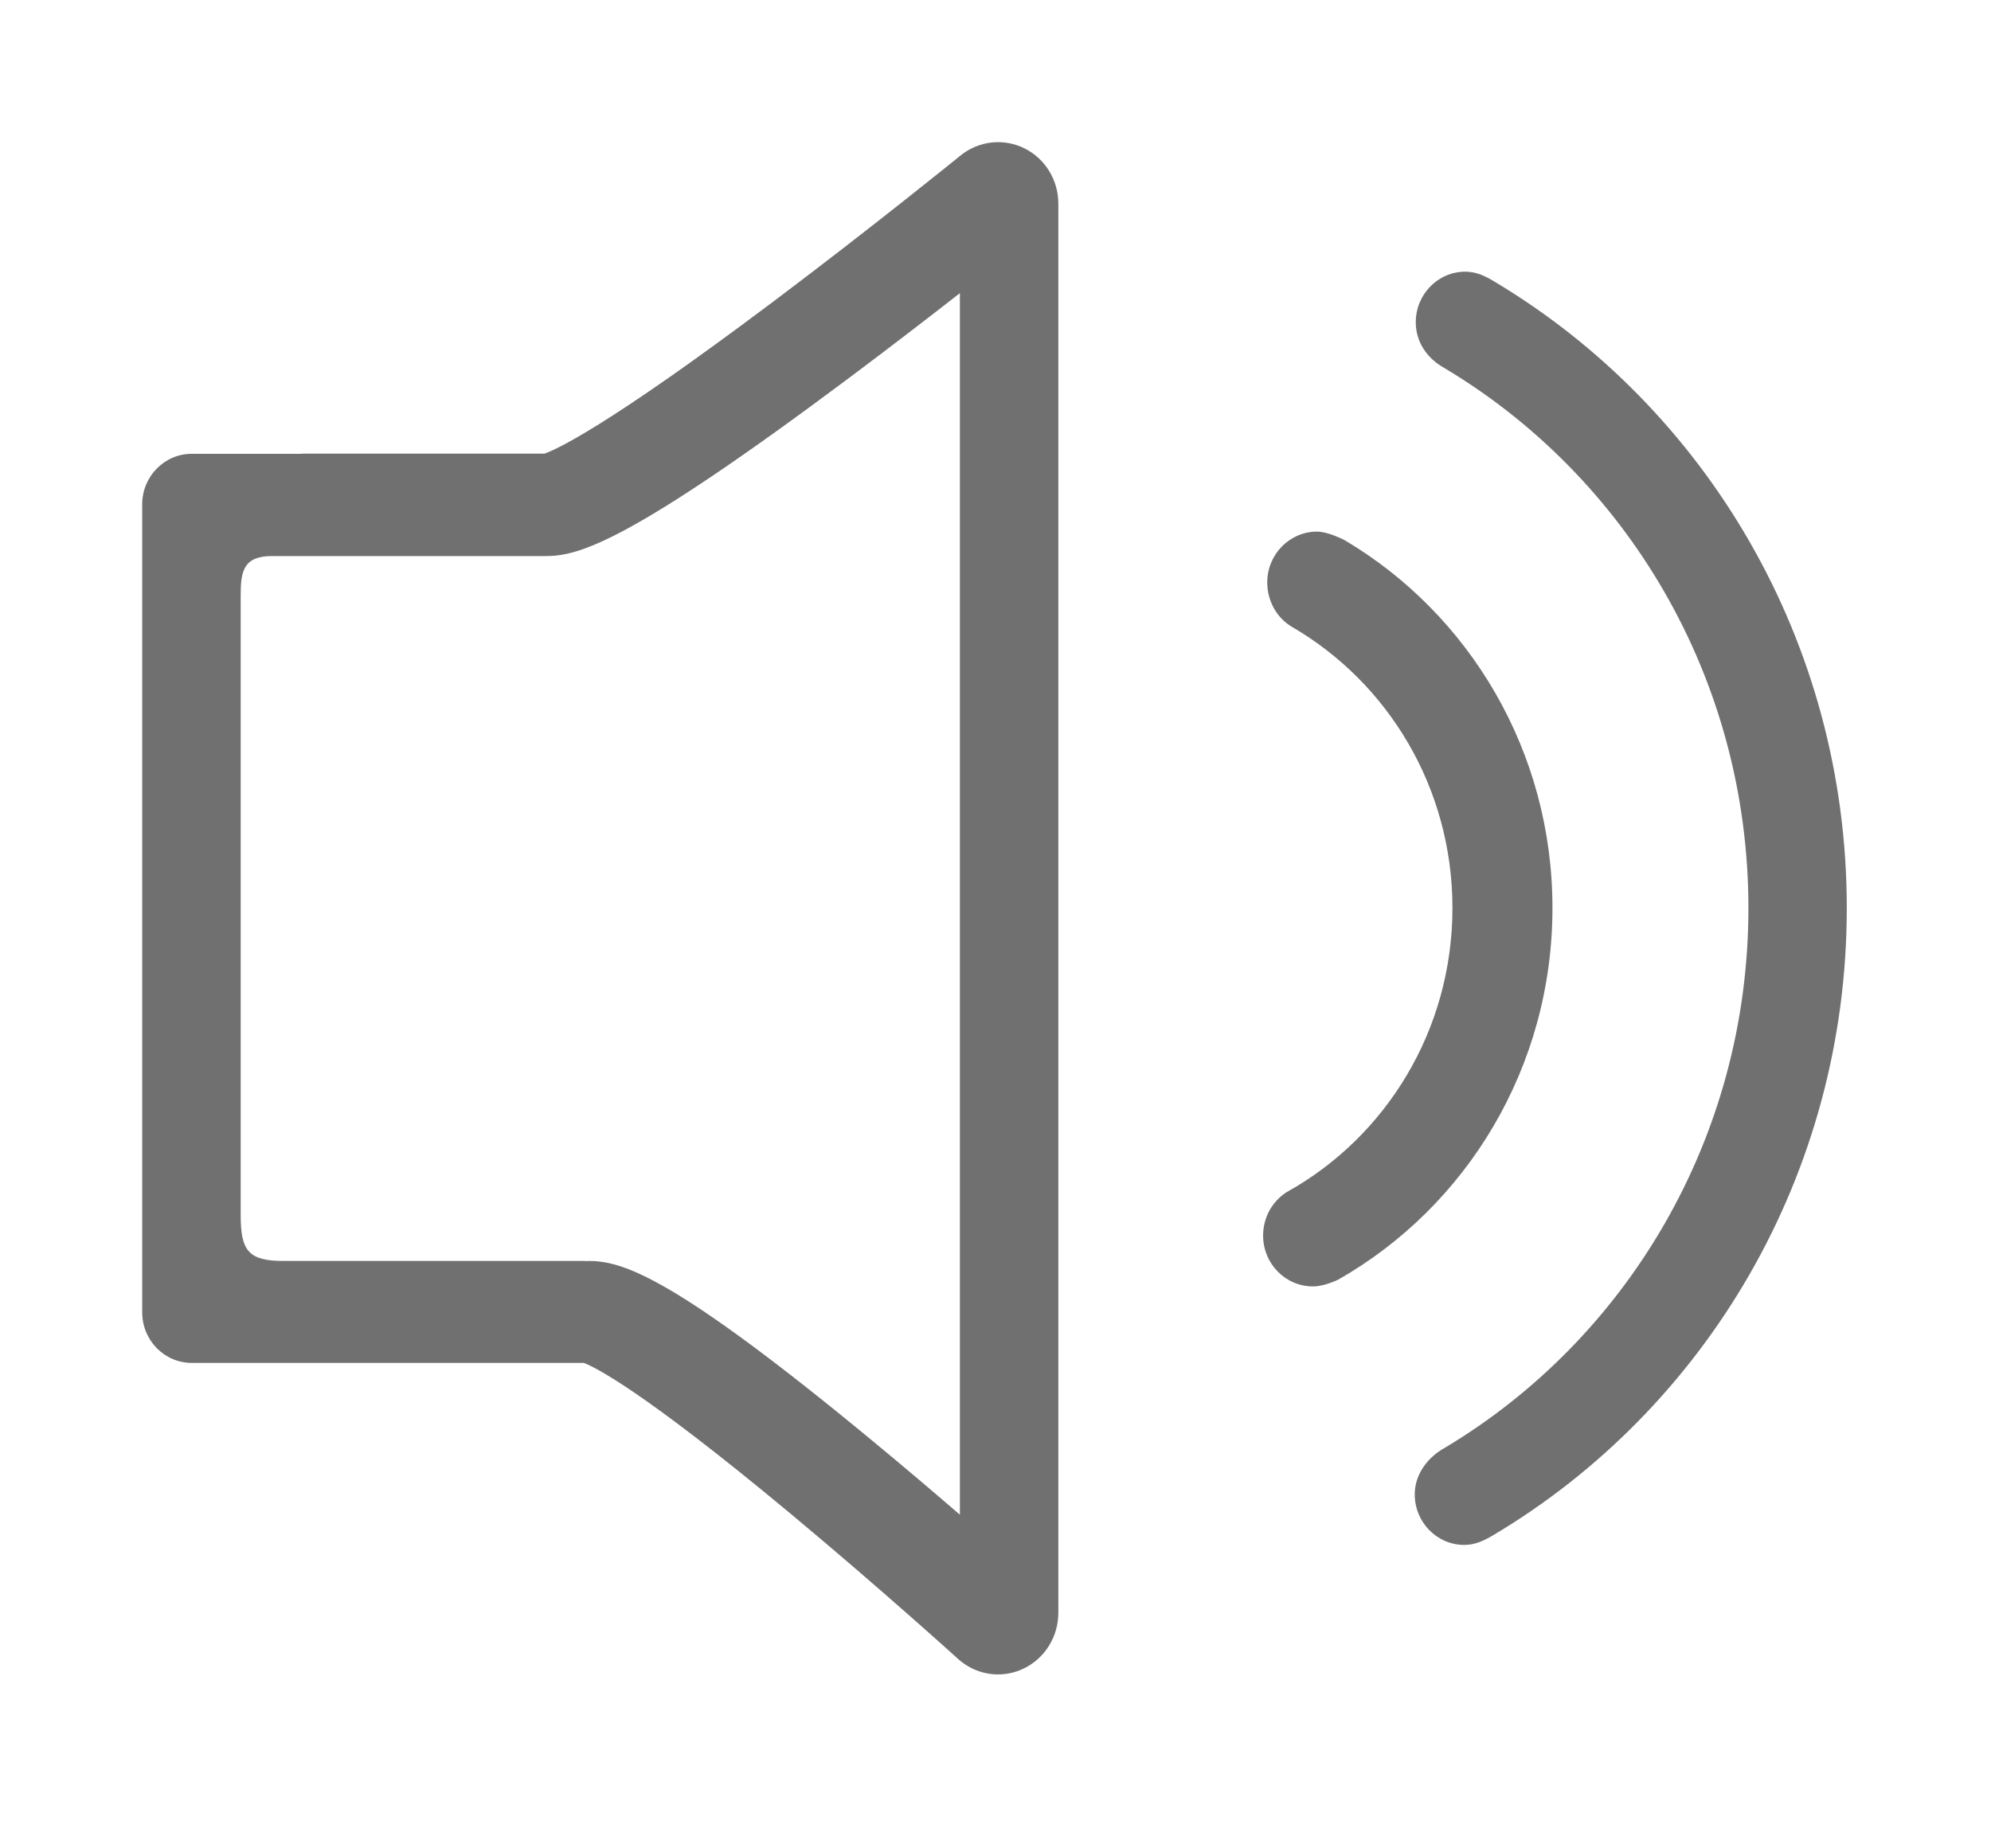 <?xml version="1.0" standalone="no"?><!DOCTYPE svg PUBLIC "-//W3C//DTD SVG 1.1//EN" "http://www.w3.org/Graphics/SVG/1.1/DTD/svg11.dtd"><svg t="1510210714562" class="icon" style="" viewBox="0 0 1103 1024" version="1.1" xmlns="http://www.w3.org/2000/svg" p-id="2540" xmlns:xlink="http://www.w3.org/1999/xlink" width="215.43" height="200"><defs><style type="text/css"></style></defs><path d="M567.443 82.155c-11.553-5.682-25.262-4.13-35.334 4.031-0.471 0.396-49.446 40.14-103.508 80.776-94.043 70.733-121.427 82.527-126.985 84.41h-133.25c-0.674 0-1.313 0.1-1.987 0.1H106.22c-15.157 0-27.452 12.553-27.452 28.048v447.654c0 15.494 12.295 28.048 27.452 28.048h217.188c5.457 2.015 31.326 14.24 114.758 83.716 48.538 40.405 92.124 79.884 92.561 80.28 6.232 5.65 14.181 8.624 22.198 8.624 4.614 0 9.296-0.992 13.675-3.007 11.991-5.517 19.705-17.675 19.705-31.12V112.88c0.033-13.116-7.31-25.042-18.863-30.725z m-35.67 757.18c-14.787-12.752-31.292-26.793-48.2-40.735-111.424-92.14-138.977-99.871-157.671-99.871-0.37 0-0.708 0.099-1.078 0.099-0.37 0-0.707-0.1-1.078-0.1H157.015c-19.233 0-23.68-5.55-23.68-25.273V329.901c0-13.38 1.55-21.771 17.348-21.771h151.775c18.19 0 46.146-7.632 168.011-98.781 21.726-16.255 42.946-32.575 61.304-46.913v676.899z m328.275-336.22c0-86.954-46.18-162.807-114.826-203.608-3.099-1.685-10.475-4.922-15.595-4.922-15.225 0-27.586 12.62-27.586 28.18 0 10.44 5.456 19.757 13.709 24.613 53.05 30.79 88.89 88.97 88.89 155.737 0 67.958-37.052 127.028-91.686 157.39-7.95 4.955-13.204 13.941-13.204 24.15 0 15.56 12.362 28.18 27.586 28.18 6.468 0.067 14.147-3.832 14.147-3.832 70.735-40.272 118.565-117.348 118.565-205.888z m-31.83-346.89c-5.12-3.139-10.24-5.683-16.438-5.683-15.157 0-27.452 12.555-27.452 28.049 0 11.167 6.501 20.12 15.663 25.24 100.813 60.062 168.617 171.563 168.617 299.35 0 127.69-67.703 239.124-168.415 299.218-8.825 4.89-16.437 14.173-16.437 25.637 0 15.495 12.294 28.049 27.451 28.049 6.097 0 10.947-2.379 16.236-5.517 116.98-69.709 195.664-199.116 195.664-347.387 0-148.006-78.346-277.149-194.89-346.956z" fill="#707070" p-id="2541"></path></svg>